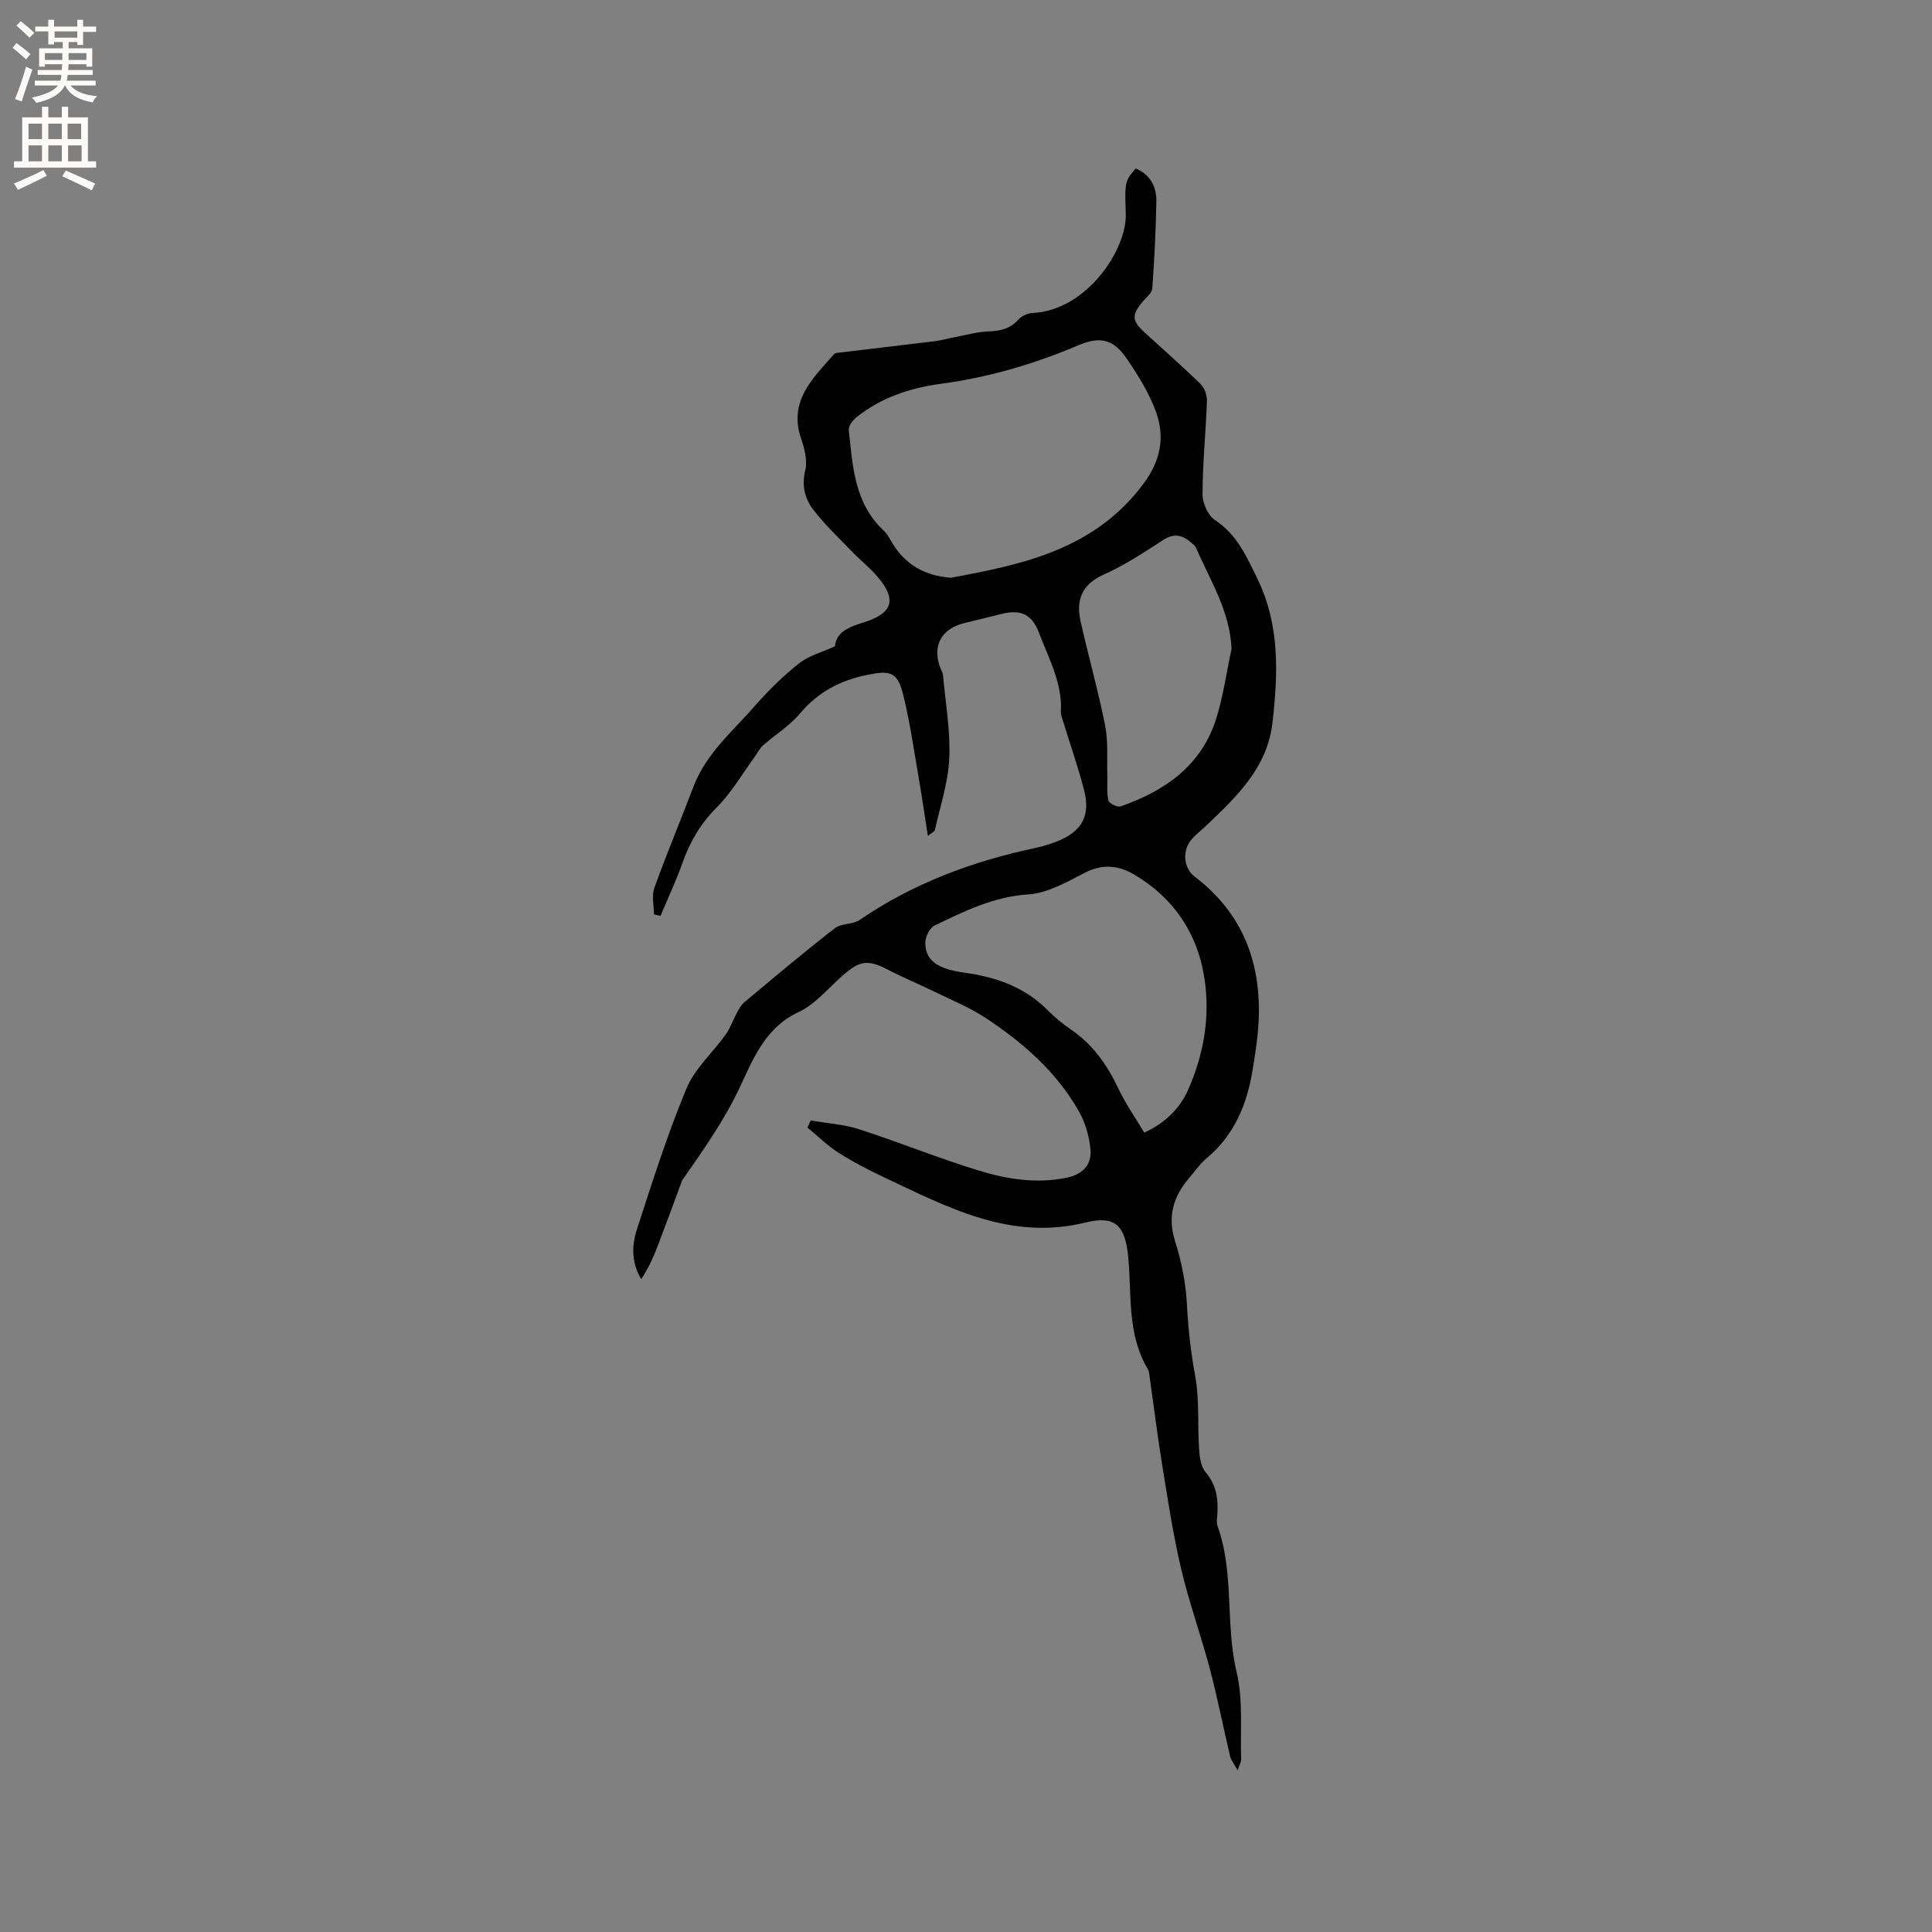 <svg enable-background="new 0 0 400 400" viewBox="0 0 400 400" xmlns="http://www.w3.org/2000/svg"><rect x="0" y="0" width="400" height="400" fill="#808080" stroke="none"/><path d="m135.39 189.31c0-1.84-.5-3.87.09-5.5 2.53-7.04 5.44-13.93 8.09-20.93 2.61-6.89 8.18-11.51 12.81-16.83 2.76-3.16 5.82-6.14 9.1-8.74 1.97-1.56 4.64-2.24 7.39-3.5.23-2.97 3-4.04 5.85-4.92 6.12-1.89 7.05-4.71 2.92-9.54-1.57-1.83-3.5-3.34-5.18-5.09-2.78-2.88-5.73-5.65-8.14-8.82-1.71-2.24-2.36-4.94-1.6-8.08.48-1.99-.13-4.44-.84-6.48-2.7-7.81 2.34-12.49 6.74-17.48.13-.15.34-.3.53-.32 6.79-.82 13.59-1.6 20.39-2.44 1.46-.18 2.89-.61 4.34-.88 2.23-.42 4.47-1.06 6.72-1.14 2.44-.09 4.5-.5 6.22-2.43.68-.76 1.95-1.36 2.98-1.4 11-.45 19.58-13 19.28-20.64-.27-6.72-.06-6.73 2.04-9.28 3.01 1.26 4.33 3.75 4.29 6.78-.1 6.03-.4 12.06-.84 18.07-.07.94-1.22 1.84-1.95 2.69-2.33 2.74-2.3 3.99.28 6.35 3.91 3.58 7.9 7.07 11.69 10.78.81.79 1.33 2.33 1.29 3.49-.23 6.45-.89 12.89-.91 19.34-.01 1.81 1.14 4.35 2.58 5.3 4.56 3 6.5 7.49 8.76 12.1 4.71 9.66 4.3 19.71 3.14 29.87-1.07 9.36-7.49 15.36-13.81 21.39-1 .95-2.12 1.78-3 2.83-1.89 2.25-1.62 5.87.7 7.63 10.09 7.68 13.92 18.08 13.22 30.4-.19 3.27-.71 6.53-1.24 9.76-1.17 7.06-3.8 13.38-9.48 18.13-1.37 1.14-2.41 2.68-3.58 4.04-3.32 3.87-4.62 8-2.96 13.2 1.34 4.2 2.21 8.68 2.44 13.08.26 4.97.8 9.81 1.7 14.72.92 4.95.48 10.14.82 15.22.11 1.63.36 3.62 1.34 4.76 2.29 2.68 2.66 5.62 2.43 8.87-.05.74-.2 1.56.03 2.22 3.54 9.81 1.58 20.33 3.98 30.36 1.38 5.76.71 12.01.93 18.05.02.45-.29.92-.73 2.22-.77-1.39-1.37-2.08-1.55-2.87-1.44-6.06-2.63-12.17-4.22-18.19-1.84-6.94-4.3-13.72-5.94-20.7-1.67-7.08-2.75-14.31-3.92-21.5-1-6.17-1.76-12.38-2.64-18.56-.06-.42-.1-.88-.31-1.22-4.34-7.21-3.33-15.37-4.07-23.19-.61-6.45-2.56-8.72-8.83-7.18-15.58 3.83-28.51-3.14-41.69-9.34-3.25-1.53-6.46-3.2-9.48-5.12-2.3-1.47-4.28-3.45-6.41-5.2.22-.49.44-.98.66-1.47 3.36.59 6.85.79 10.07 1.83 8.33 2.69 16.46 6.02 24.83 8.57 5.76 1.76 11.78 2.7 17.89 1.5 3.42-.67 5.47-2.61 5.13-6.01-.26-2.64-1.06-5.43-2.36-7.73-4.64-8.2-11.59-14.28-19.34-19.39-3.32-2.19-7.09-3.71-10.68-5.47-3.13-1.53-6.35-2.86-9.44-4.46-4.07-2.11-5.73-2.04-9.13.85-3.15 2.68-5.9 6.22-9.51 7.89-7.16 3.31-9.63 10.37-12.43 16.18-3.23 6.69-7.36 12.48-11.49 18.43-.06.09-.14.17-.17.27-1.68 4.52-3.33 9.05-5.05 13.55-.9 2.35-1.95 4.65-3.4 6.84-2.12-3.51-1.95-7.09-.86-10.42 3.18-9.74 6.27-19.55 10.2-29 1.73-4.16 5.47-7.47 8.17-11.26.95-1.33 1.48-2.96 2.27-4.41.44-.8.9-1.68 1.58-2.25 6.18-5.16 12.34-10.35 18.69-15.29 1.37-1.06 3.75-.76 5.21-1.76 11.1-7.6 23.41-12.15 36.48-14.91 1.44-.31 2.87-.76 4.25-1.29 5.24-2.04 7.1-5.34 5.68-10.74-1.26-4.8-2.9-9.51-4.36-14.26-.19-.61-.47-1.24-.43-1.85.35-5.94-2.5-11-4.49-16.28-1.46-3.88-3.72-4.99-7.68-4.03-2.67.65-5.35 1.31-8.02 1.98-4.74 1.2-6.58 5-4.63 9.52.17.39.39.78.42 1.19.51 5.75 1.55 11.52 1.3 17.23-.22 4.99-1.89 9.91-2.98 14.85-.07.31-.6.52-1.46 1.22-.64-4.13-1.17-7.84-1.81-11.53-1.03-5.94-1.86-11.93-3.31-17.76-1.17-4.71-2.7-5.03-7.5-4.04-5.58 1.15-10.15 3.57-13.88 8.01-2.13 2.54-5.11 4.35-7.63 6.58-.68.6-1.09 1.5-1.64 2.25-2.62 3.58-4.87 7.52-7.97 10.62-3.34 3.35-5.52 7.11-7.07 11.47-1.32 3.72-3.01 7.31-4.54 10.96-.49-.1-.93-.21-1.36-.32zm61.48-69.69c14.64-2.73 29.64-5.72 39.87-19.46 3.55-4.77 4.47-9.59 2.64-14.75-1.39-3.92-3.69-7.61-6.05-11.09-2.8-4.12-5.52-4.76-10.12-2.81-9.11 3.86-18.5 6.62-28.33 7.94-6.38.85-12.39 2.83-17.51 6.9-.79.63-1.74 1.85-1.64 2.69.81 7.45 1.15 15.11 7.19 20.77.53.5.97 1.13 1.32 1.77 2.59 4.7 6.38 7.54 12.63 8.04zm40.03 114.87c4.31-1.93 7.36-5.06 8.93-8.53 3.47-7.63 4.81-15.71 3.46-23.87-1.49-9.04-6.4-16.26-14.45-21.01-3.25-1.92-6.55-2.27-10.2-.4-3.74 1.92-7.74 4.24-11.75 4.5-7.18.46-13.22 3.47-19.38 6.44-.98.47-1.88 2.19-1.92 3.37-.12 3.7 2.3 5.6 8 6.38 6.56.9 12.52 2.93 17.3 7.77 1.48 1.5 3.15 2.86 4.89 4.05 4.51 3.09 7.47 7.31 9.77 12.19 1.52 3.21 3.58 6.14 5.35 9.11zm18.08-100.16c-.34-7.85-4.46-14.18-7.35-20.91-.16-.37-.53-.66-.85-.94-1.81-1.65-3.59-2.21-5.94-.69-4 2.59-8.02 5.26-12.34 7.18-4.57 2.04-5.74 5.29-4.78 9.63 1.6 7.22 3.64 14.34 5.08 21.58.66 3.32.35 6.83.46 10.25.06 1.77-.16 3.59.22 5.29.13.6 1.85 1.47 2.51 1.24 9.17-3.2 16.72-8.4 19.8-18.13 1.48-4.7 2.15-9.66 3.19-14.5z" fill="#010102"/><g fill="#fcfbfa"><path d="m2.6 9.9.8-1c.9.7 1.9 1.4 2.9 2.3l-.9 1.1c-1.1-1-2-1.8-2.8-2.4zm.5 10.6c.9-2.1 1.6-4.3 2.3-6.7.4.2.8.4 1.3.6-.7 2.1-1.5 4.3-2.2 6.6zm.3-15.2.9-.9c1 .8 2 1.6 2.8 2.4l-1 1c-.9-.9-1.8-1.7-2.7-2.5zm12.6-1.2h1.2v1.4h2.7v1.1h-2.7v2.7h-1.2v-.6h-1.8v1.3h4.9v3.8h-1.2v-.5h-3.7c0 .4-.1.9-.1 1.2h5.1v1h-5.2c0 .5-.1.9-.2 1.2h6v1h-5.2c1.1 1.3 2.9 2 5.5 2.2-.4.4-.7.8-.9 1.3-2.9-.5-4.8-1.6-5.7-3.5h-.1c-.8 1.7-2.7 2.9-5.9 3.6-.2-.4-.6-.8-.9-1.1 2.8-.6 4.6-1.4 5.4-2.5h-4.8v-1h5.3c.1-.3.2-.7.2-1.2h-4.9v-1h5c0-.4 0-.8.1-1.2h-3.6v.5h-1.2v-3.8h4.9v-1.3h-1.8v.5h-1.2v-2.7h-2.7v-1h2.7v-1.4h1.2v1.4h4.8zm-6.7 8.3h3.6c0-.4 0-.9 0-1.4h-3.6zm1.9-4.6h4.8v-1.3h-4.7v1.3zm6.7 3.2h-3.7v1.4h3.7z"/><path d="m8.7 22.1h1.3v2.2h2.8v-2.2h1.3v2.2h4.1v9.1h1.7v1.3h-17v-1.3h1.7v-9.1h4.1zm.3 13.1.7 1.2c-1.8.9-3.8 1.9-6 2.9-.2-.4-.5-.8-.8-1.3 2.3-1 4.4-1.9 6.1-2.8zm-3.1-6.4h2.8v-3.2h-2.8zm0 4.6h2.8v-3.3h-2.8zm4.1-4.6h2.8v-3.2h-2.8zm0 4.6h2.8v-3.3h-2.8zm3.6 1.9c2.1.9 4.1 1.8 6.1 2.7l-.7 1.4c-2.2-1.1-4.2-2-6.1-2.9zm3.2-9.7h-2.8v3.2h2.8zm-2.7 7.8h2.8v-3.3h-2.8z"/></g></svg>